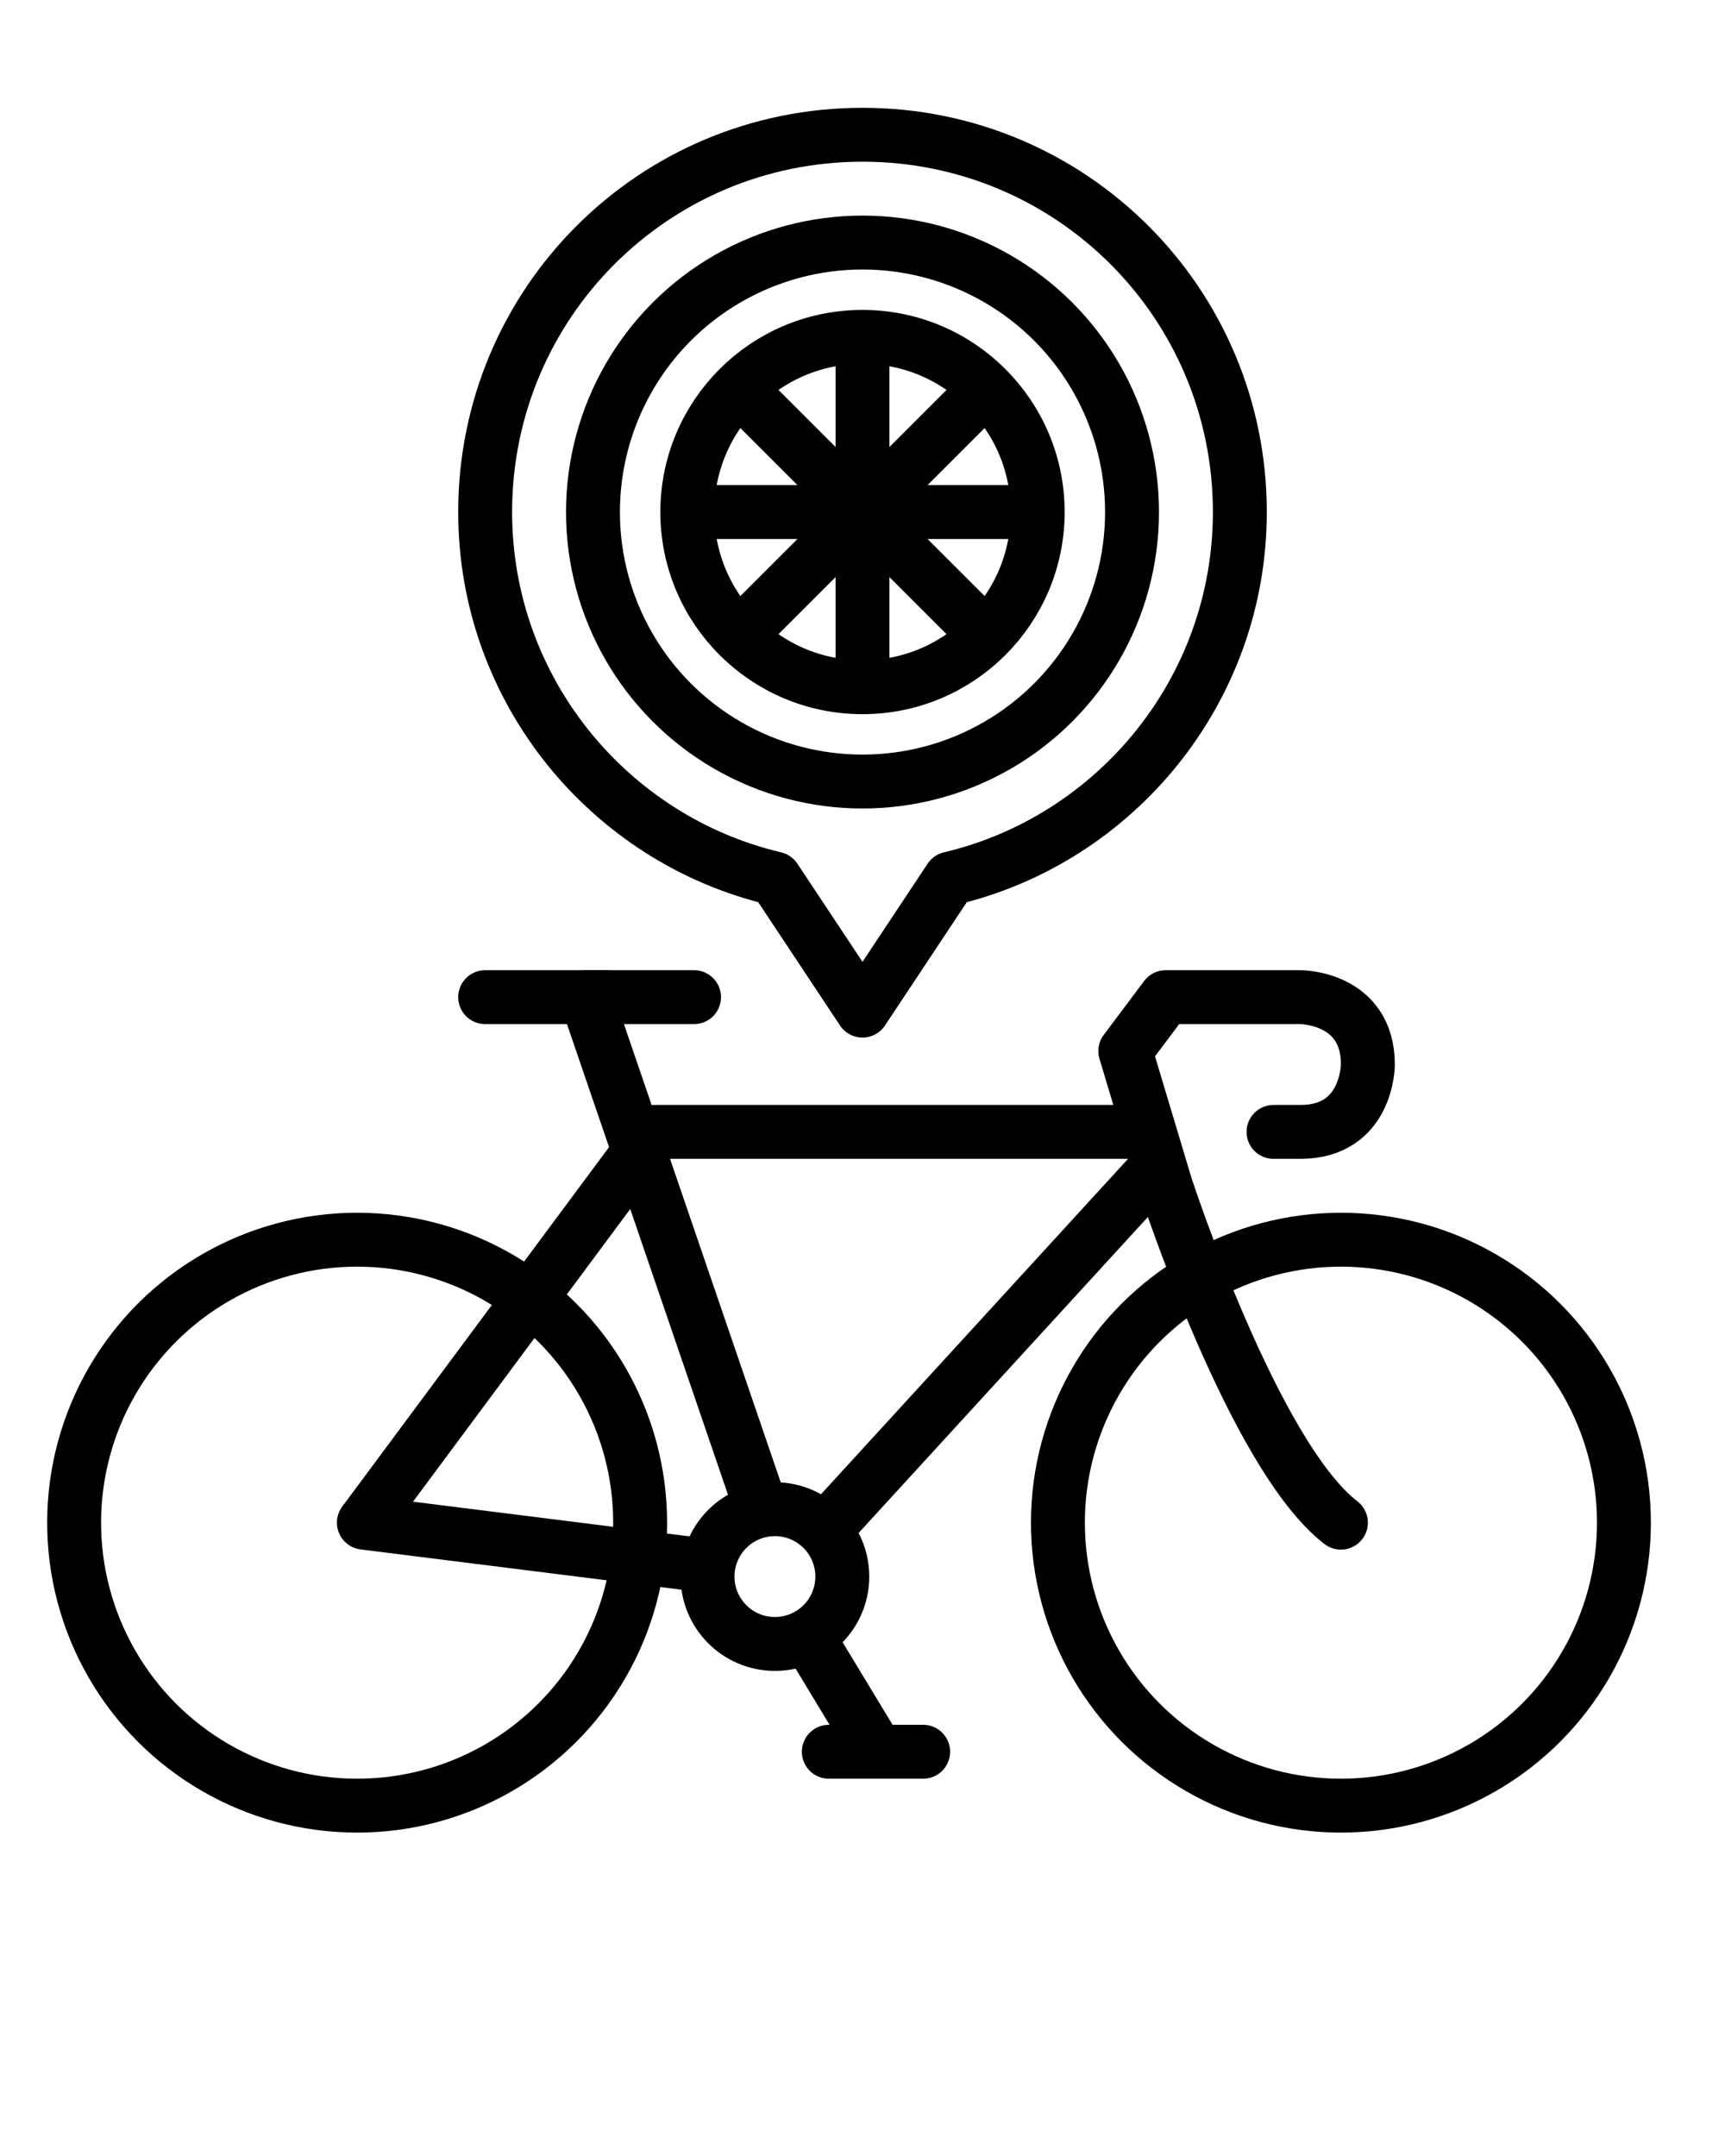 <?xml version="1.0" encoding="utf-8"?>
<!-- Generator: Adobe Illustrator 21.1.0, SVG Export Plug-In . SVG Version: 6.00 Build 0)  -->
<svg version="1.1" id="Capa_1" xmlns="http://www.w3.org/2000/svg" xmlns:xlink="http://www.w3.org/1999/xlink" x="0px" y="0px"
	 viewBox="0 0 128 160" style="enable-background:new 0 0 128 160;" xml:space="preserve">
<style type="text/css">
	.st0{fill:none;stroke:#000000;stroke-width:4;stroke-linejoin:round;stroke-miterlimit:10;}
	.st1{fill:none;stroke:#000000;stroke-width:4;stroke-linecap:round;stroke-linejoin:round;stroke-miterlimit:10;}
</style>
<g>
	<path class="st0" d="M92,38c0-15.5-12.5-28-28-28S36,22.5,36,38c0,13.2,9.2,24.3,21.5,27.2L64,75l6.5-9.8C82.8,62.3,92,51.2,92,38z
		"/>
	<line class="st1" x1="36" y1="74" x2="45" y2="74"/>
	<g>
		<circle class="st0" cx="99.5" cy="113" r="21"/>
		<ellipse transform="matrix(2.854401e-03 -1 1 2.854401e-03 -86.575 139.178)" class="st0" cx="26.5" cy="113" rx="21" ry="21"/>
		<ellipse transform="matrix(2.854401e-03 -1 1 2.854401e-03 -59.663 174.166)" class="st0" cx="57.5" cy="117" rx="5" ry="5"/>
		<line class="st1" x1="52.5" y1="116.2" x2="27" y2="113"/>
		<line class="st1" x1="48.5" y1="84" x2="84.5" y2="84"/>
		<line class="st1" x1="85.5" y1="87" x2="61.7" y2="113"/>
		<polyline class="st1" points="51.5,74 43.5,74 56.5,112 		"/>
		<path class="st1" d="M94.5,84h2c5,0,5-5,5-5c0-5-5-5-5-5h-2h-8l-3,4l3,10c0,0,6.5,20,13,25"/>
		<line class="st0" x1="27" y1="113" x2="48.3" y2="84.3"/>
		<line class="st1" x1="59.9" y1="121.4" x2="64.5" y2="129"/>
		<line class="st1" x1="61.5" y1="130" x2="68.5" y2="130"/>
	</g>
</g>
<circle class="st0" cx="64" cy="38" r="20"/>
<circle class="st0" cx="64" cy="38" r="13"/>
<line class="st0" x1="64" y1="38" x2="64" y2="25"/>
<line class="st0" x1="64" y1="51" x2="64" y2="38"/>
<line class="st0" x1="64" y1="38" x2="51" y2="38"/>
<line class="st0" x1="77" y1="38" x2="64" y2="38"/>
<line class="st0" x1="64" y1="38" x2="54.8" y2="28.8"/>
<line class="st0" x1="73.2" y1="47.2" x2="64" y2="38"/>
<line class="st0" x1="64" y1="38" x2="54.8" y2="47.2"/>
<line class="st0" x1="73.2" y1="28.8" x2="64" y2="38"/>
</svg>
